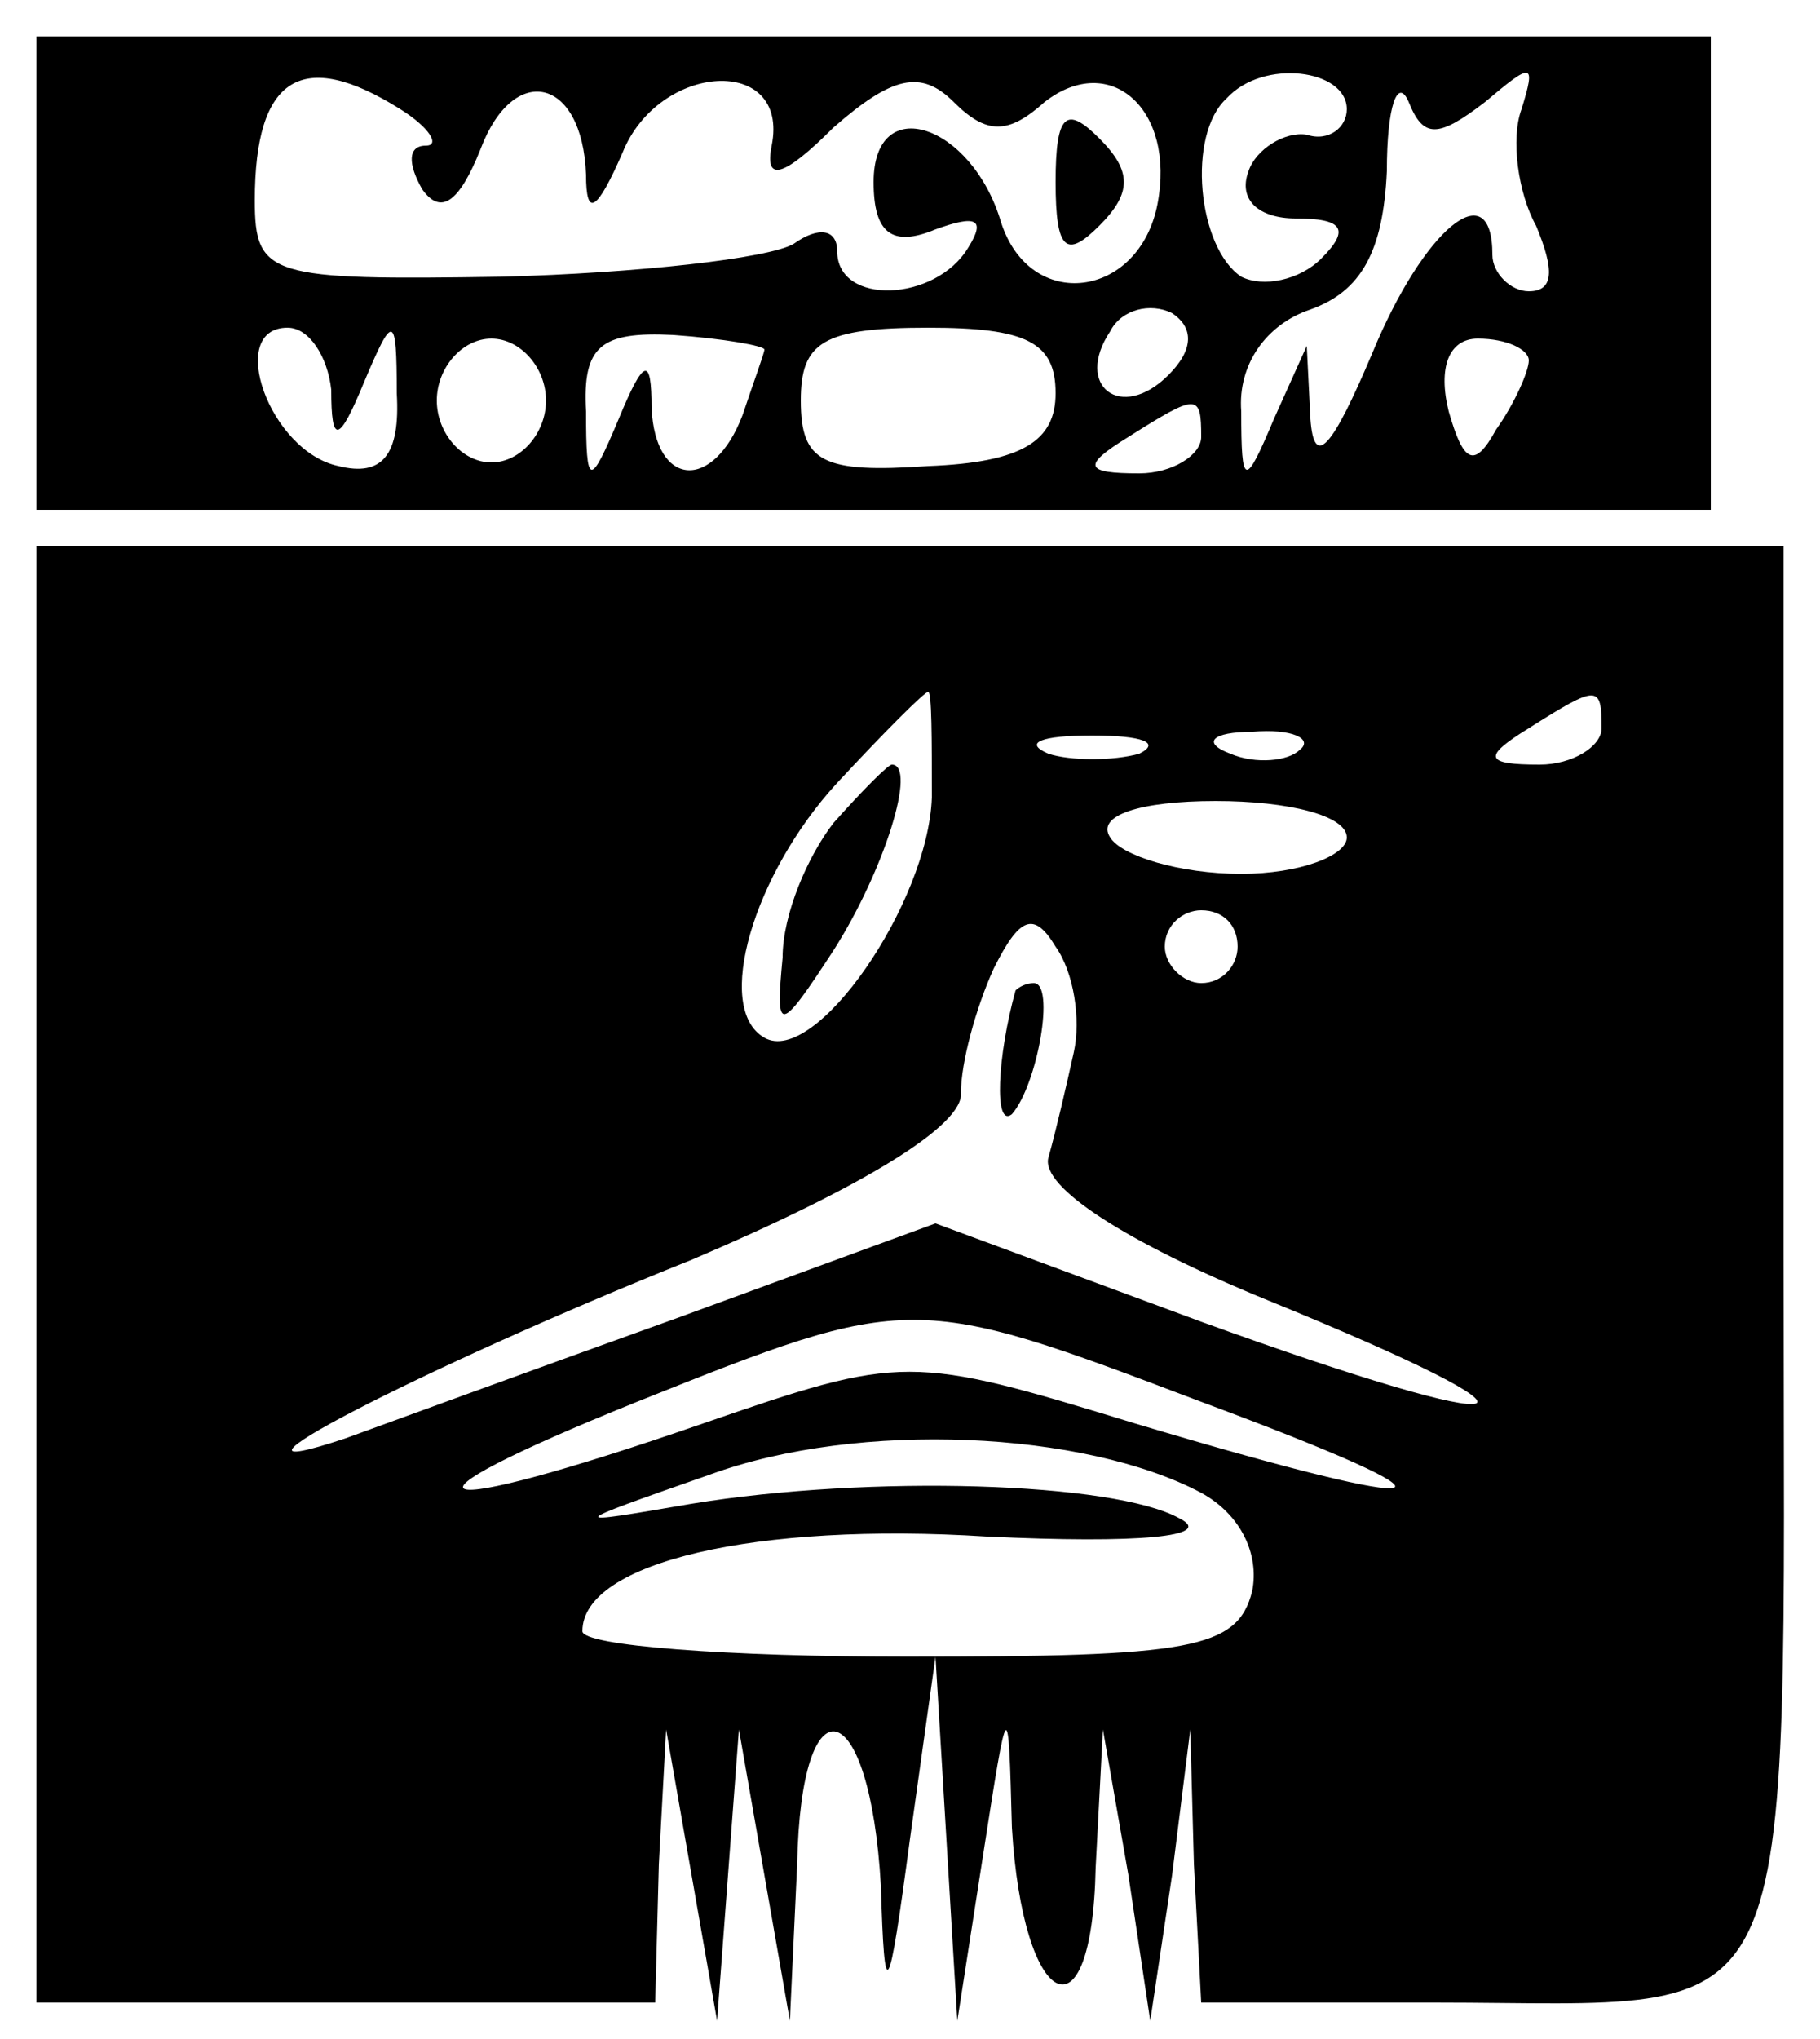 <?xml version="1.0" standalone="no"?>
<!DOCTYPE svg PUBLIC "-//W3C//DTD SVG 20010904//EN"
 "http://www.w3.org/TR/2001/REC-SVG-20010904/DTD/svg10.dtd">
<svg version="1.0" xmlns="http://www.w3.org/2000/svg"
 width="50pt" height="56pt" viewBox="0 0 50 56"
 preserveAspectRatio="xMidYMid meet">

<g transform="translate(0,56) scale(0.1,-0.1)"
fill="#000000" stroke="none">
<path d="M10 485 l0 -65 230 0 230 0 0 65 0 65 -230 0 -230 0 0 -65z m100 45
c8 -5 11 -10 7 -10 -5 0 -5 -5 -1 -12 5 -7 10 -4 16 11 9 24 28 20 29 -7 0
-12 3 -10 10 6 10 25 46 27 41 2 -2 -10 3 -9 17 5 16 14 24 16 33 7 9 -9 15
-9 25 0 18 14 36 -2 31 -28 -5 -26 -35 -30 -43 -5 -8 27 -35 36 -35 11 0 -14
5 -18 17 -13 11 4 14 3 9 -5 -9 -15 -36 -16 -36 -1 0 6 -5 7 -12 2 -7 -4 -43
-8 -80 -9 -64 -1 -68 0 -68 21 0 34 13 42 40 25z m260 0 c0 -5 -5 -9 -11 -7
-6 1 -14 -4 -16 -10 -3 -8 3 -13 13 -13 13 0 15 -3 7 -11 -6 -6 -16 -8 -22 -5
-12 8 -15 39 -4 49 10 11 33 8 33 -3z m38 2 c13 11 14 11 10 -2 -3 -8 -1 -23
4 -32 5 -12 5 -18 -2 -18 -5 0 -10 5 -10 10 0 23 -19 7 -33 -27 -11 -26 -16
-32 -17 -18 l-1 20 -9 -20 c-8 -19 -9 -19 -9 2 -1 13 7 24 19 28 14 5 20 16
21 38 0 18 3 26 6 19 4 -10 8 -10 21 0z m-87 -75 c-13 -13 -26 -3 -16 12 3 6
11 8 17 5 6 -4 6 -10 -1 -17z m-230 -4 c0 -15 2 -15 9 2 8 19 9 19 9 -3 1 -17
-4 -23 -16 -20 -19 4 -31 38 -14 38 6 0 11 -8 12 -17z m59 -3 c0 -9 -7 -17
-15 -17 -8 0 -15 8 -15 17 0 9 7 17 15 17 8 0 15 -8 15 -17z m60 14 c0 -1 -3
-9 -6 -18 -8 -21 -24 -20 -25 2 0 14 -2 14 -9 -3 -8 -19 -9 -19 -9 2 -1 18 4
22 24 21 14 -1 25 -3 25 -4z m80 -12 c0 -13 -9 -19 -35 -20 -29 -2 -35 1 -35
18 0 16 6 20 35 20 27 0 35 -4 35 -18z m130 9 c0 -3 -4 -12 -9 -19 -6 -11 -9
-9 -13 5 -3 12 0 20 8 20 8 0 14 -3 14 -6z m-90 -21 c0 -5 -8 -10 -17 -10 -15
0 -16 2 -3 10 19 12 20 12 20 0z"/>
<path d="M290 510 c0 -19 3 -21 12 -12 9 9 9 15 0 24 -9 9 -12 7 -12 -12z"/>
<path d="M10 210 l0 -200 85 0 85 0 1 38 2 37 7 -40 7 -40 3 40 3 40 7 -40 7
-40 2 43 c1 52 20 47 23 -6 1 -33 2 -32 8 13 l7 50 3 -50 3 -50 7 45 c7 45 7
45 8 8 3 -50 22 -60 23 -11 l2 38 7 -40 6 -40 6 40 5 40 1 -37 2 -38 64 0
c103 0 96 -15 96 206 l0 194 -240 0 -240 0 0 -200z m246 131 c-1 -29 -32 -74
-46 -66 -14 8 -3 45 20 70 13 14 24 25 25 25 1 0 1 -13 1 -29z m184 19 c0 -5
-8 -10 -17 -10 -15 0 -16 2 -3 10 19 12 20 12 20 0z m-127 -7 c-7 -2 -19 -2
-25 0 -7 3 -2 5 12 5 14 0 19 -2 13 -5z m44 1 c-3 -3 -12 -4 -19 -1 -8 3 -5 6
6 6 11 1 17 -2 13 -5z m13 -24 c0 -5 -13 -10 -29 -10 -17 0 -33 5 -36 10 -4 6
8 10 29 10 20 0 36 -4 36 -10z m-75 -59 c-2 -9 -5 -22 -7 -29 -2 -8 21 -23 60
-39 86 -35 73 -39 -18 -6 l-73 27 -71 -26 c-39 -14 -80 -29 -91 -33 -45 -15
20 19 95 49 47 20 75 37 74 46 0 8 4 23 9 34 7 14 11 16 17 6 5 -7 7 -20 5
-29z m45 29 c0 -5 -4 -10 -10 -10 -5 0 -10 5 -10 10 0 6 5 10 10 10 6 0 10 -4
10 -10z m-10 -125 c78 -29 69 -32 -18 -6 -62 19 -64 19 -119 0 -78 -27 -90
-23 -18 6 75 30 76 30 155 0z m0 -25 c11 -6 16 -17 14 -27 -4 -16 -17 -18 -95
-18 -49 0 -89 3 -89 7 0 19 48 30 111 26 42 -2 63 0 53 5 -18 10 -85 12 -134
4 -35 -6 -35 -6 5 8 41 15 103 12 135 -5z"/>
<path d="M229 334 c-7 -9 -14 -25 -14 -37 -2 -21 -1 -21 14 2 14 22 23 51 16
51 -1 0 -8 -7 -16 -16z"/>
<path d="M279 288 c-5 -18 -6 -38 -1 -34 7 8 12 36 6 36 -2 0 -4 -1 -5 -2z"/>
</g>
</svg>

